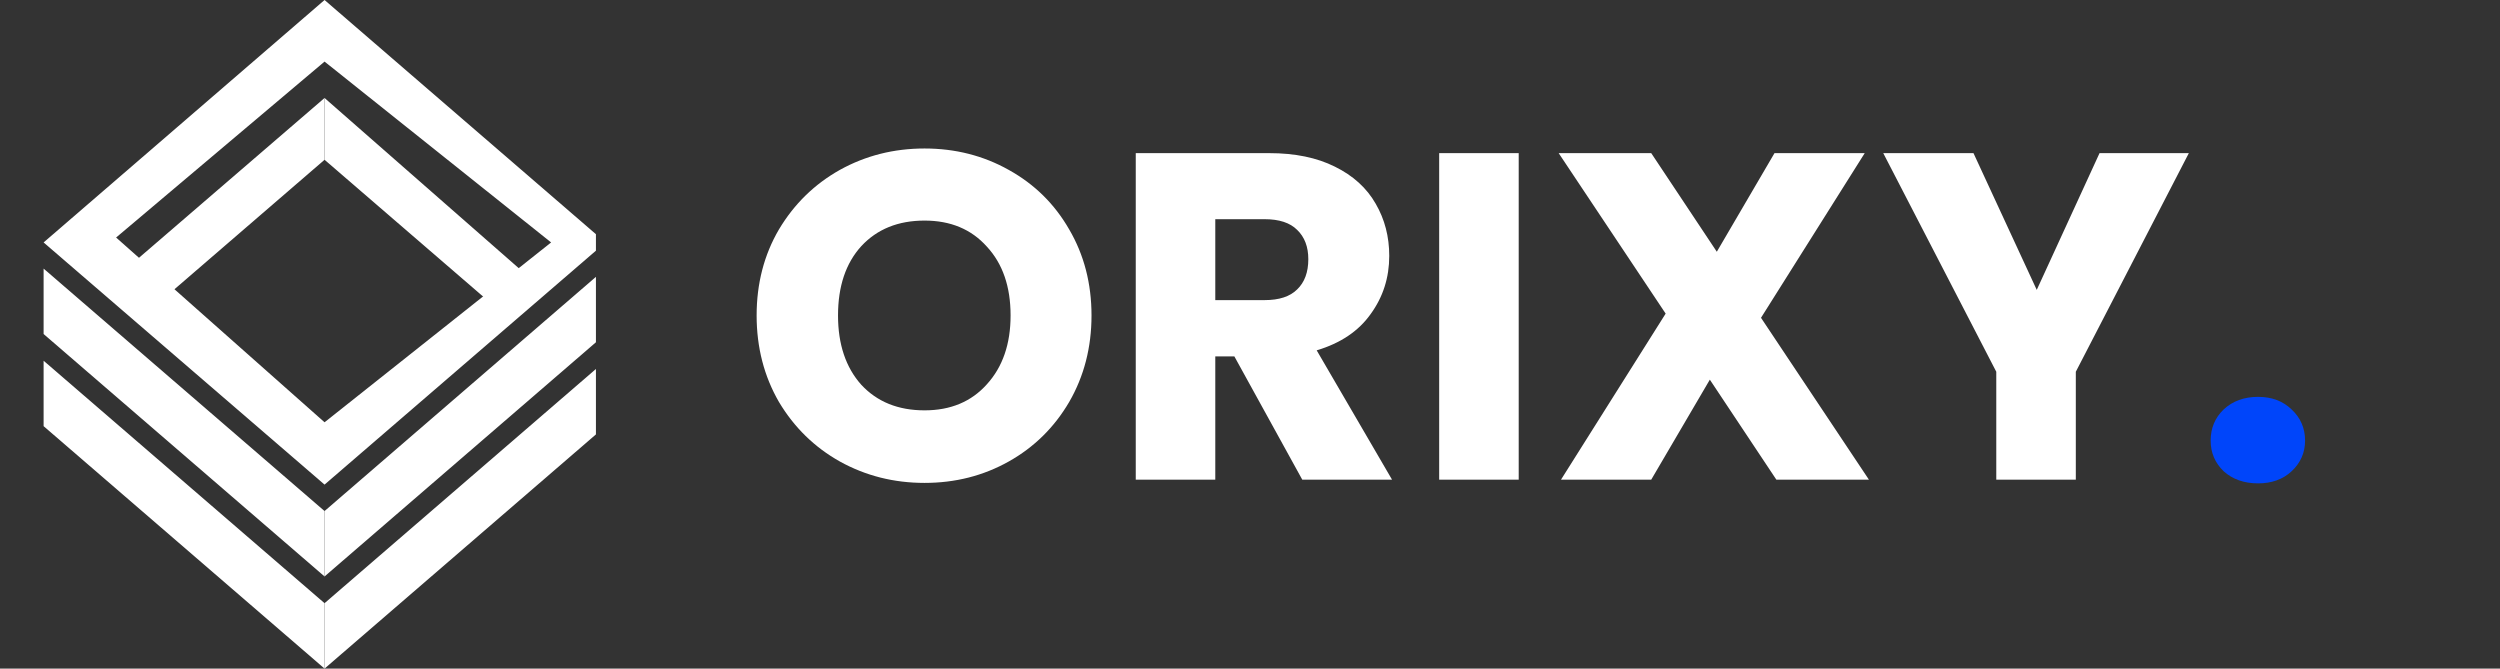 <svg xmlns="http://www.w3.org/2000/svg" width="172" height="46" viewBox="0 0 172 46" fill="none"><rect x="0" y="0" width="172" height="46" fill="#333333" stroke="none"/><path d="M63.608 33.224C61.496 33.224 59.555 32.733 57.784 31.752C56.035 30.771 54.637 29.405 53.592 27.656C52.568 25.885 52.056 23.901 52.056 21.704C52.056 19.507 52.568 17.533 53.592 15.784C54.637 14.035 56.035 12.669 57.784 11.688C59.555 10.707 61.496 10.216 63.608 10.216C65.72 10.216 67.651 10.707 69.4 11.688C71.171 12.669 72.557 14.035 73.56 15.784C74.584 17.533 75.096 19.507 75.096 21.704C75.096 23.901 74.584 25.885 73.56 27.656C72.536 29.405 71.149 30.771 69.4 31.752C67.651 32.733 65.72 33.224 63.608 33.224ZM63.608 28.232C65.4 28.232 66.829 27.635 67.896 26.44C68.984 25.245 69.528 23.667 69.528 21.704C69.528 19.72 68.984 18.141 67.896 16.968C66.829 15.773 65.4 15.176 63.608 15.176C61.795 15.176 60.344 15.763 59.256 16.936C58.189 18.109 57.656 19.699 57.656 21.704C57.656 23.688 58.189 25.277 59.256 26.472C60.344 27.645 61.795 28.232 63.608 28.232ZM89.596 33L84.924 24.52H83.612V33H78.14V10.536H87.324C89.095 10.536 90.599 10.845 91.836 11.464C93.095 12.083 94.034 12.936 94.652 14.024C95.271 15.091 95.58 16.285 95.58 17.608C95.58 19.101 95.154 20.435 94.3 21.608C93.468 22.781 92.231 23.613 90.588 24.104L95.772 33H89.596ZM83.612 20.648H87.004C88.007 20.648 88.754 20.403 89.244 19.912C89.756 19.421 90.012 18.728 90.012 17.832C90.012 16.979 89.756 16.307 89.244 15.816C88.754 15.325 88.007 15.08 87.004 15.08H83.612V20.648ZM104.487 10.536V33H99.015V10.536H104.487ZM122.213 33L117.637 26.12L113.605 33H107.397L114.597 21.576L107.237 10.536H113.605L118.117 17.32L122.085 10.536H128.293L121.157 21.864L128.581 33H122.213ZM150.592 10.536L142.816 25.576V33H137.344V25.576L129.568 10.536H135.776L140.128 19.944L144.448 10.536H150.592Z" fill="white"></path><path d="M155.357 33.256C154.397 33.256 153.607 32.979 152.989 32.424C152.391 31.848 152.093 31.144 152.093 30.312C152.093 29.459 152.391 28.744 152.989 28.168C153.607 27.592 154.397 27.304 155.357 27.304C156.295 27.304 157.063 27.592 157.661 28.168C158.279 28.744 158.589 29.459 158.589 30.312C158.589 31.144 158.279 31.848 157.661 32.424C157.063 32.979 156.295 33.256 155.357 33.256Z" fill="#0045FA"></path><g clip-path="url(#clip0_348_731)"><path d="M9.409 22.138V17.867L22.329 6.741V10.992L9.409 22.138Z" fill="white"></path><path d="M22.329 10.992V6.741L36.046 18.763L35.249 22.138L22.329 10.992Z" fill="white"></path><path d="M22.329 33.341L3 16.68L22.329 0L41.657 16.68L22.329 33.341ZM7.988 16.342L22.329 29.053L37.916 16.68L22.329 4.237L7.988 16.342Z" fill="white"></path><path d="M22.328 39.661V35.161L41.657 18.48V22.981L22.328 39.661Z" fill="white"></path><path d="M3 22.981V18.48L22.329 35.161V39.661L3 22.981Z" fill="white"></path><path d="M22.328 46V41.5L41.657 24.819V29.32L22.328 46Z" fill="white"></path><path d="M3 29.32V24.819L22.329 41.5V46L3 29.32Z" fill="white"></path></g><defs><clipPath id="clip0_348_731"><rect width="41" height="46" fill="white"></rect></clipPath></defs></svg>